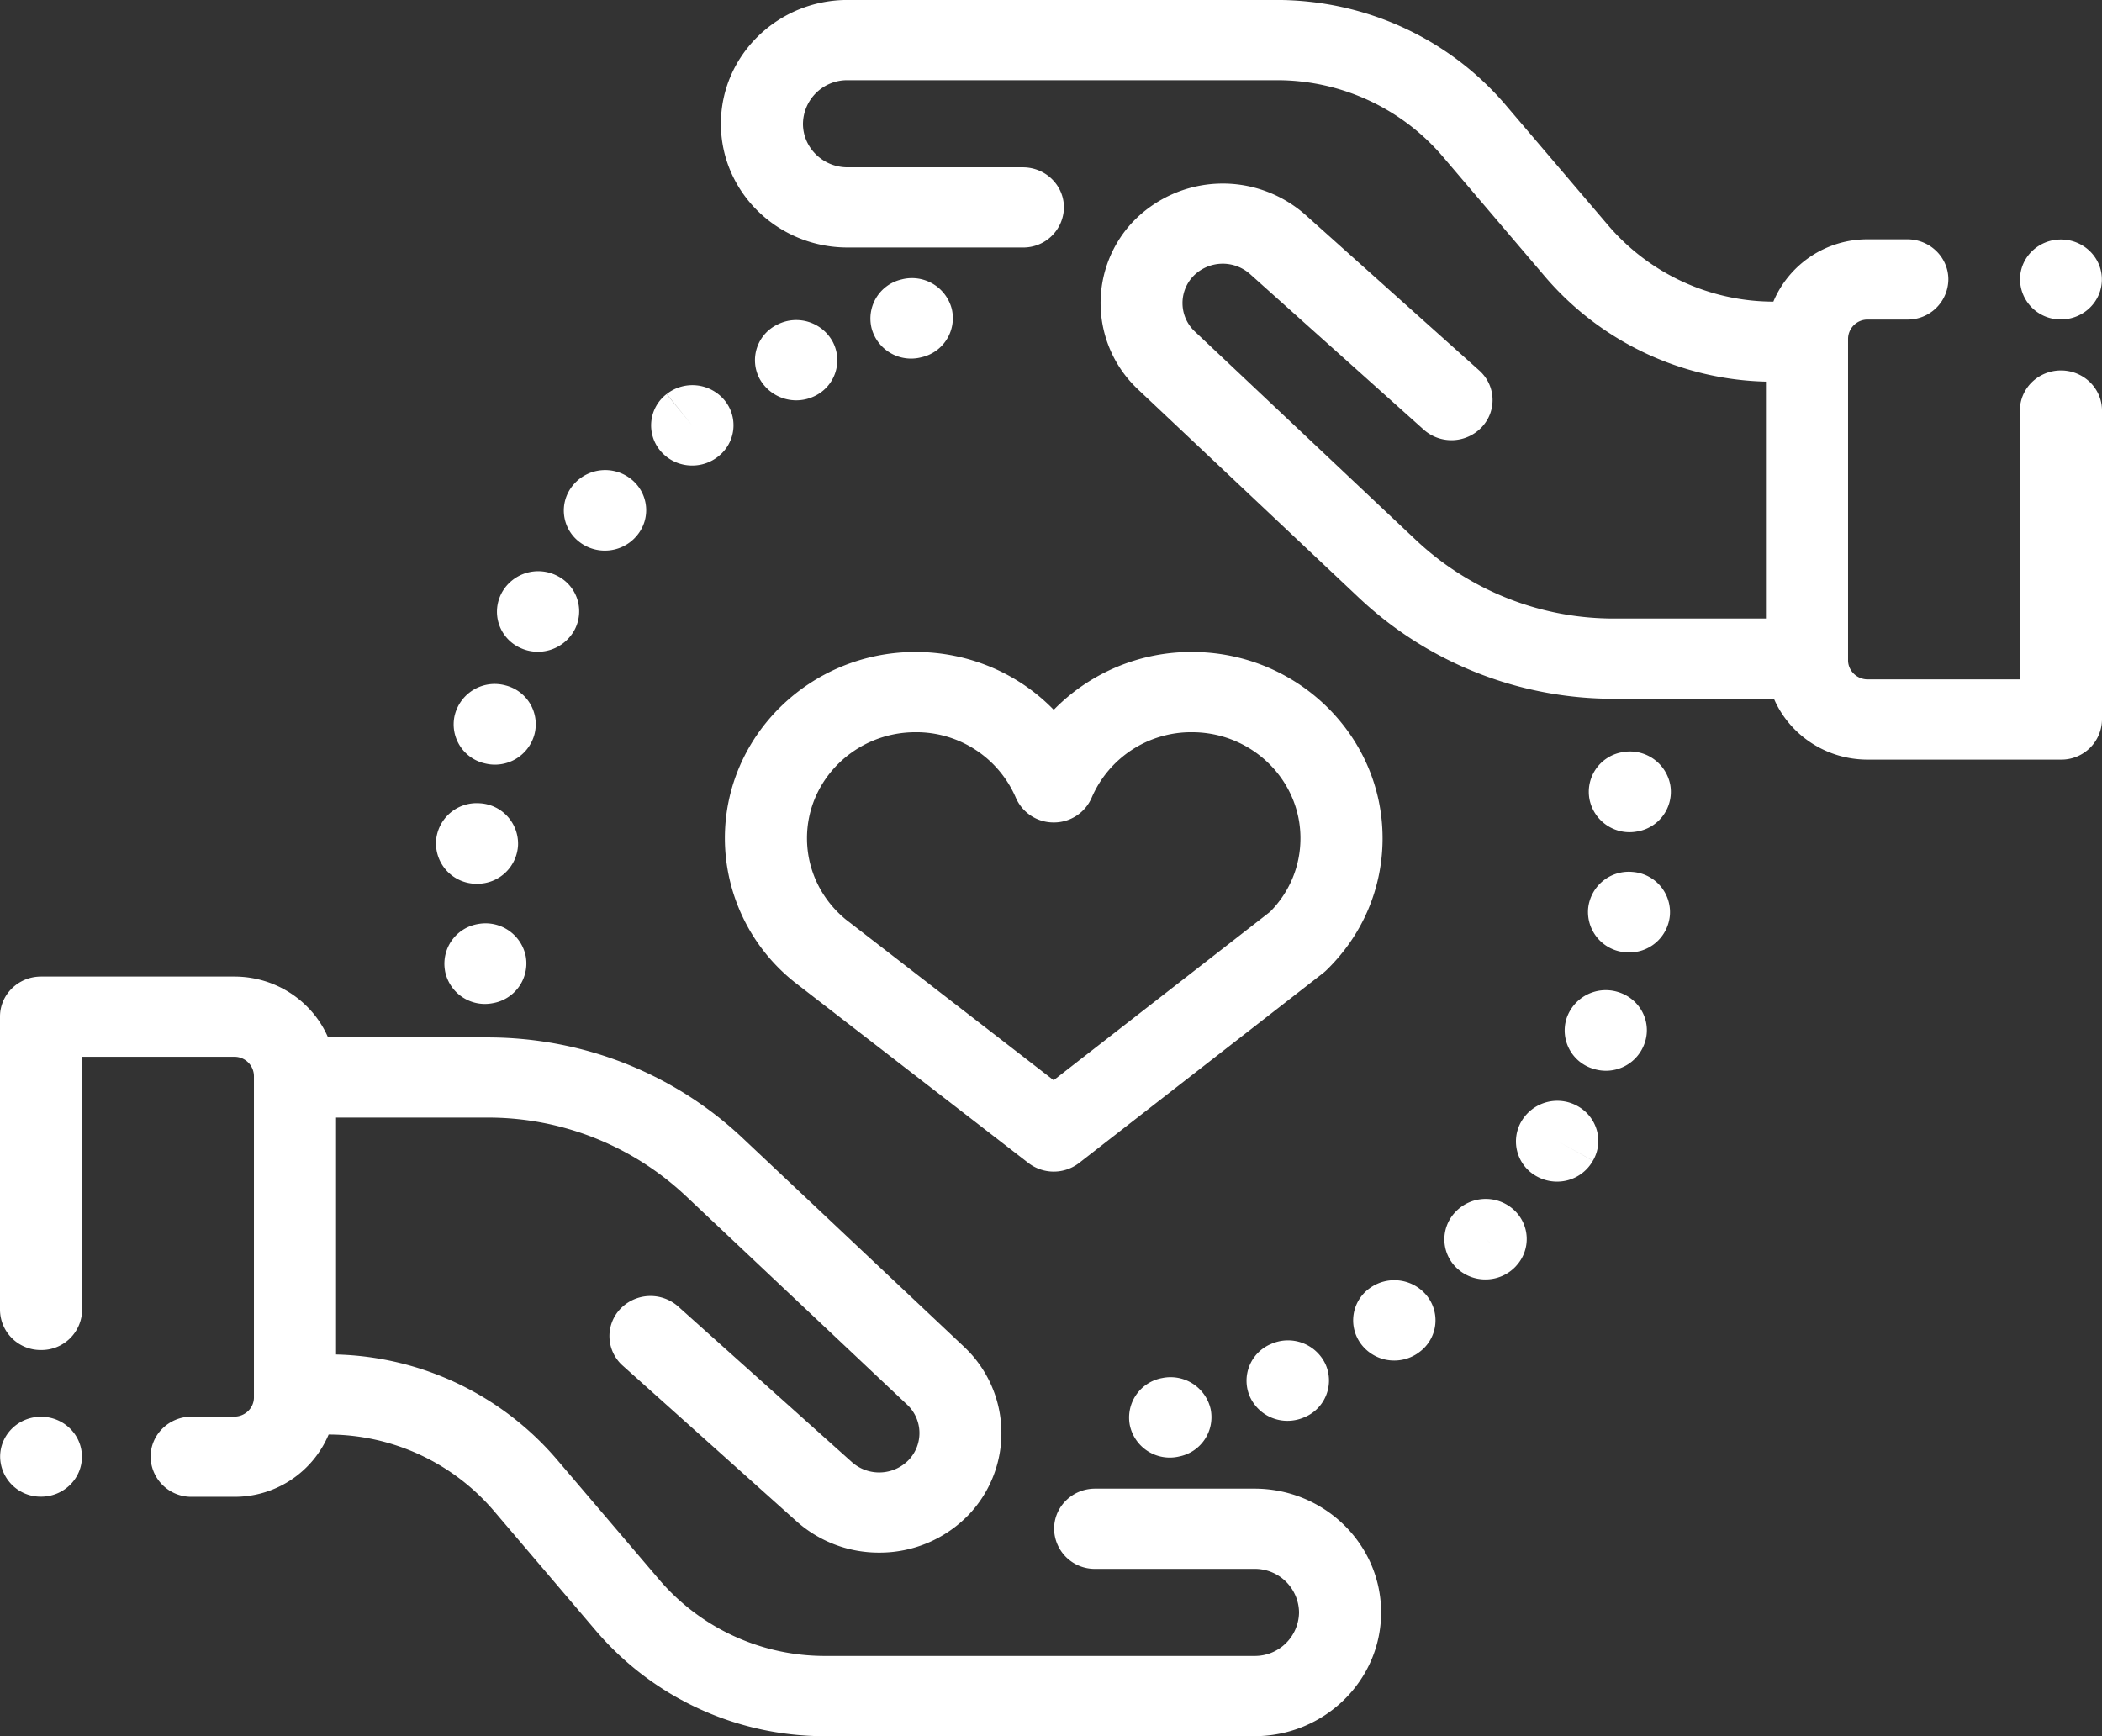 <svg xmlns="http://www.w3.org/2000/svg" xmlns:xlink="http://www.w3.org/1999/xlink" width="46" height="38" viewBox="0 0 46 38"><rect x="0" y="0" width="46" height="38" fill="#333333" stroke="none"/><defs><path id="k8yfa" d="M245.224 2088.291c0 1.493-1.243 2.709-2.772 2.709h-9.384a6.574 6.574 0 0 1-5.02-2.3l-2.244-2.636a4.765 4.765 0 0 0-3.612-1.666 2.23 2.23 0 0 1-2.065 1.363h-.933a.888.888 0 0 1-.898-.878c0-.484.402-.877.898-.877h.933c.237 0 .43-.189.43-.42v-7.036a.426.426 0 0 0-.43-.42h-3.33v5.54a.888.888 0 0 1-.899.878.888.888 0 0 1-.898-.877v-6.42c0-.484.402-.877.898-.877h4.229c.922 0 1.714.55 2.052 1.332h3.482c2.1 0 4.087.784 5.597 2.209l4.844 4.567a2.59 2.59 0 0 1 .108 3.66 2.703 2.703 0 0 1-1.97.84 2.704 2.704 0 0 1-1.81-.686l-3.802-3.406a.864.864 0 0 1-.055-1.24.913.913 0 0 1 1.269-.054l3.802 3.406a.899.899 0 0 0 1.245-.051.853.853 0 0 0-.035-1.205l-4.843-4.568a6.309 6.309 0 0 0-4.35-1.717h-3.307v5.185a6.568 6.568 0 0 1 4.831 2.296l2.244 2.635a4.765 4.765 0 0 0 3.64 1.667h9.383a.966.966 0 0 0 .976-.953.966.966 0 0 0-.976-.953h-3.486a.888.888 0 0 1-.898-.878c0-.485.402-.878.898-.878h3.486c1.529 0 2.772 1.215 2.772 2.71zM261 2061.986v6.762a.888.888 0 0 1-.898.878h-4.23c-.92 0-1.714-.55-2.051-1.332h-3.483a8.12 8.12 0 0 1-5.597-2.209l-4.843-4.568a2.59 2.59 0 0 1-.108-3.66 2.73 2.73 0 0 1 3.78-.153l3.802 3.405c.366.328.39.883.055 1.24a.913.913 0 0 1-1.27.055l-3.802-3.406a.899.899 0 0 0-1.245.05.853.853 0 0 0 .036 1.206l4.843 4.568a6.31 6.31 0 0 0 4.35 1.716h3.307v-5.185a6.567 6.567 0 0 1-4.832-2.295l-2.244-2.636a4.765 4.765 0 0 0-3.639-1.667h-9.383a.966.966 0 0 0-.976.953c0 .526.438.954.976.954h3.837c.496 0 .898.393.898.878a.888.888 0 0 1-.898.877h-3.837c-1.529 0-2.772-1.215-2.772-2.708 0-1.494 1.243-2.71 2.772-2.71h9.383c1.946 0 3.776.84 5.02 2.3l2.245 2.636a4.764 4.764 0 0 0 3.612 1.667 2.23 2.23 0 0 1 2.065-1.364h.867c.496 0 .898.394.898.878a.888.888 0 0 1-.898.878h-.867a.426.426 0 0 0-.43.42v7.036c0 .232.193.42.43.42h3.33v-5.884c0-.485.402-.878.898-.878.497 0 .899.393.899.878zm-17.446 22.03l-.019.008a.913.913 0 0 1-.358.074.9.9 0 0 1-.824-.528.87.87 0 0 1 .465-1.155.906.906 0 0 1 1.187.439.871.871 0 0 1-.45 1.162zm2.499-1.417l-.011.009a.908.908 0 0 1-.53.17.904.904 0 0 1-.726-.36.865.865 0 0 1 .194-1.227.916.916 0 0 1 1.258.185.861.861 0 0 1-.185 1.223zm-5.251 2.28l-.027.006a.893.893 0 0 1-1.051-.697.879.879 0 0 1 .708-1.026.899.899 0 0 1 1.061.677.877.877 0 0 1-.691 1.04zm7.38-4.174a.905.905 0 0 1-.675.298.907.907 0 0 1-.587-.213.864.864 0 0 1-.074-1.259.913.913 0 0 1 1.269-.064.864.864 0 0 1 .066 1.238zm-.56-.49l-.11-.096.1.088zm3.379-4.413l-.004.012a.896.896 0 0 1-1.123.58.874.874 0 0 1-.594-1.096.904.904 0 0 1 1.121-.588c.475.14.744.628.6 1.092zm-.175-4.603a.893.893 0 0 1-1.04-.698.879.879 0 0 1 .697-1.034.898.898 0 0 1 1.069.713.88.88 0 0 1-.726 1.019zm.718 1.832a.89.89 0 0 1-.949.813.885.885 0 0 1-.84-.962.894.894 0 0 1 .973-.798.884.884 0 0 1 .816.947zm-1.684 5.373l-.781-.433.78.434a.895.895 0 0 1-.785.457.916.916 0 0 1-.43-.107.871.871 0 0 1-.36-1.194l.013-.022a.91.91 0 0 1 1.225-.331c.431.239.583.774.338 1.196zm-17.033-16.735a.916.916 0 0 1-1.21-.391.865.865 0 0 1 .399-1.176l.008-.004a.908.908 0 0 1 1.205.393.868.868 0 0 1-.402 1.178zm2.34-.85a.894.894 0 0 1-1.092-.631.878.878 0 0 1 .647-1.07l.02-.005a.9.9 0 0 1 1.086.646.877.877 0 0 1-.662 1.06zm-4.448 2.17l-.012.01a.909.909 0 0 1-.559.19.905.905 0 0 1-.703-.33.864.864 0 0 1 .143-1.234l.56.687-.557-.689a.914.914 0 0 1 1.262.134.863.863 0 0 1-.134 1.232zm-4.022 6.08a.896.896 0 0 1-1.084.64.876.876 0 0 1-.661-1.059l.009-.032a.9.9 0 0 1 1.103-.616.876.876 0 0 1 .633 1.067zm-.36 2.428a.89.89 0 0 1-.898.846h-.027a.887.887 0 0 1-.87-.936.891.891 0 0 1 .95-.826.886.886 0 0 1 .845.916zm1.24-4.717a.912.912 0 0 1-1.2.396.868.868 0 0 1-.41-1.175l.014-.028a.909.909 0 0 1 1.213-.37.868.868 0 0 1 .383 1.177zm1.362-2.059a.906.906 0 0 1-.702.33.907.907 0 0 1-.558-.19.864.864 0 0 1-.146-1.233l.018-.022a.913.913 0 0 1 1.266-.115c.38.308.433.858.122 1.23zm-3.158 10.236a.888.888 0 0 1-1.042-.705l-.001-.009a.88.88 0 0 1 .726-1.019.897.897 0 0 1 1.042.71.883.883 0 0 1-.725 1.023zm19.475-3.61c0 1.09-.435 2.115-1.226 2.885a.897.897 0 0 1-.074.065l-5.337 4.154a.91.91 0 0 1-1.117.001l-5.12-3.96-.017-.014a4.03 4.03 0 0 1-1.502-3.132c0-2.247 1.872-4.076 4.172-4.076 1.17 0 2.253.471 3.025 1.266a4.207 4.207 0 0 1 3.024-1.266c2.3 0 4.172 1.829 4.172 4.076zm-1.797 0c0-1.28-1.065-2.321-2.375-2.321a2.37 2.37 0 0 0-2.194 1.433.899.899 0 0 1-.83.542.899.899 0 0 1-.83-.542 2.37 2.37 0 0 0-2.195-1.433c-1.31 0-2.375 1.041-2.375 2.32 0 .687.309 1.334.847 1.777l4.551 3.52 4.736-3.686c.43-.434.665-1.005.665-1.61zm-27.56 12.662c.494 0 .894.391.894.875 0 .482-.4.874-.895.874a.885.885 0 0 1-.895-.874c0-.484.4-.875.895-.875zm44.202-25.767c.495 0 .896.391.896.874s-.401.875-.896.875a.885.885 0 0 1-.895-.875c0-.483.4-.874.895-.874z"/></defs><g><g transform="translate(-215 -2053)"><use fill="#fff" xlink:href="#k8yfa"/></g></g></svg>